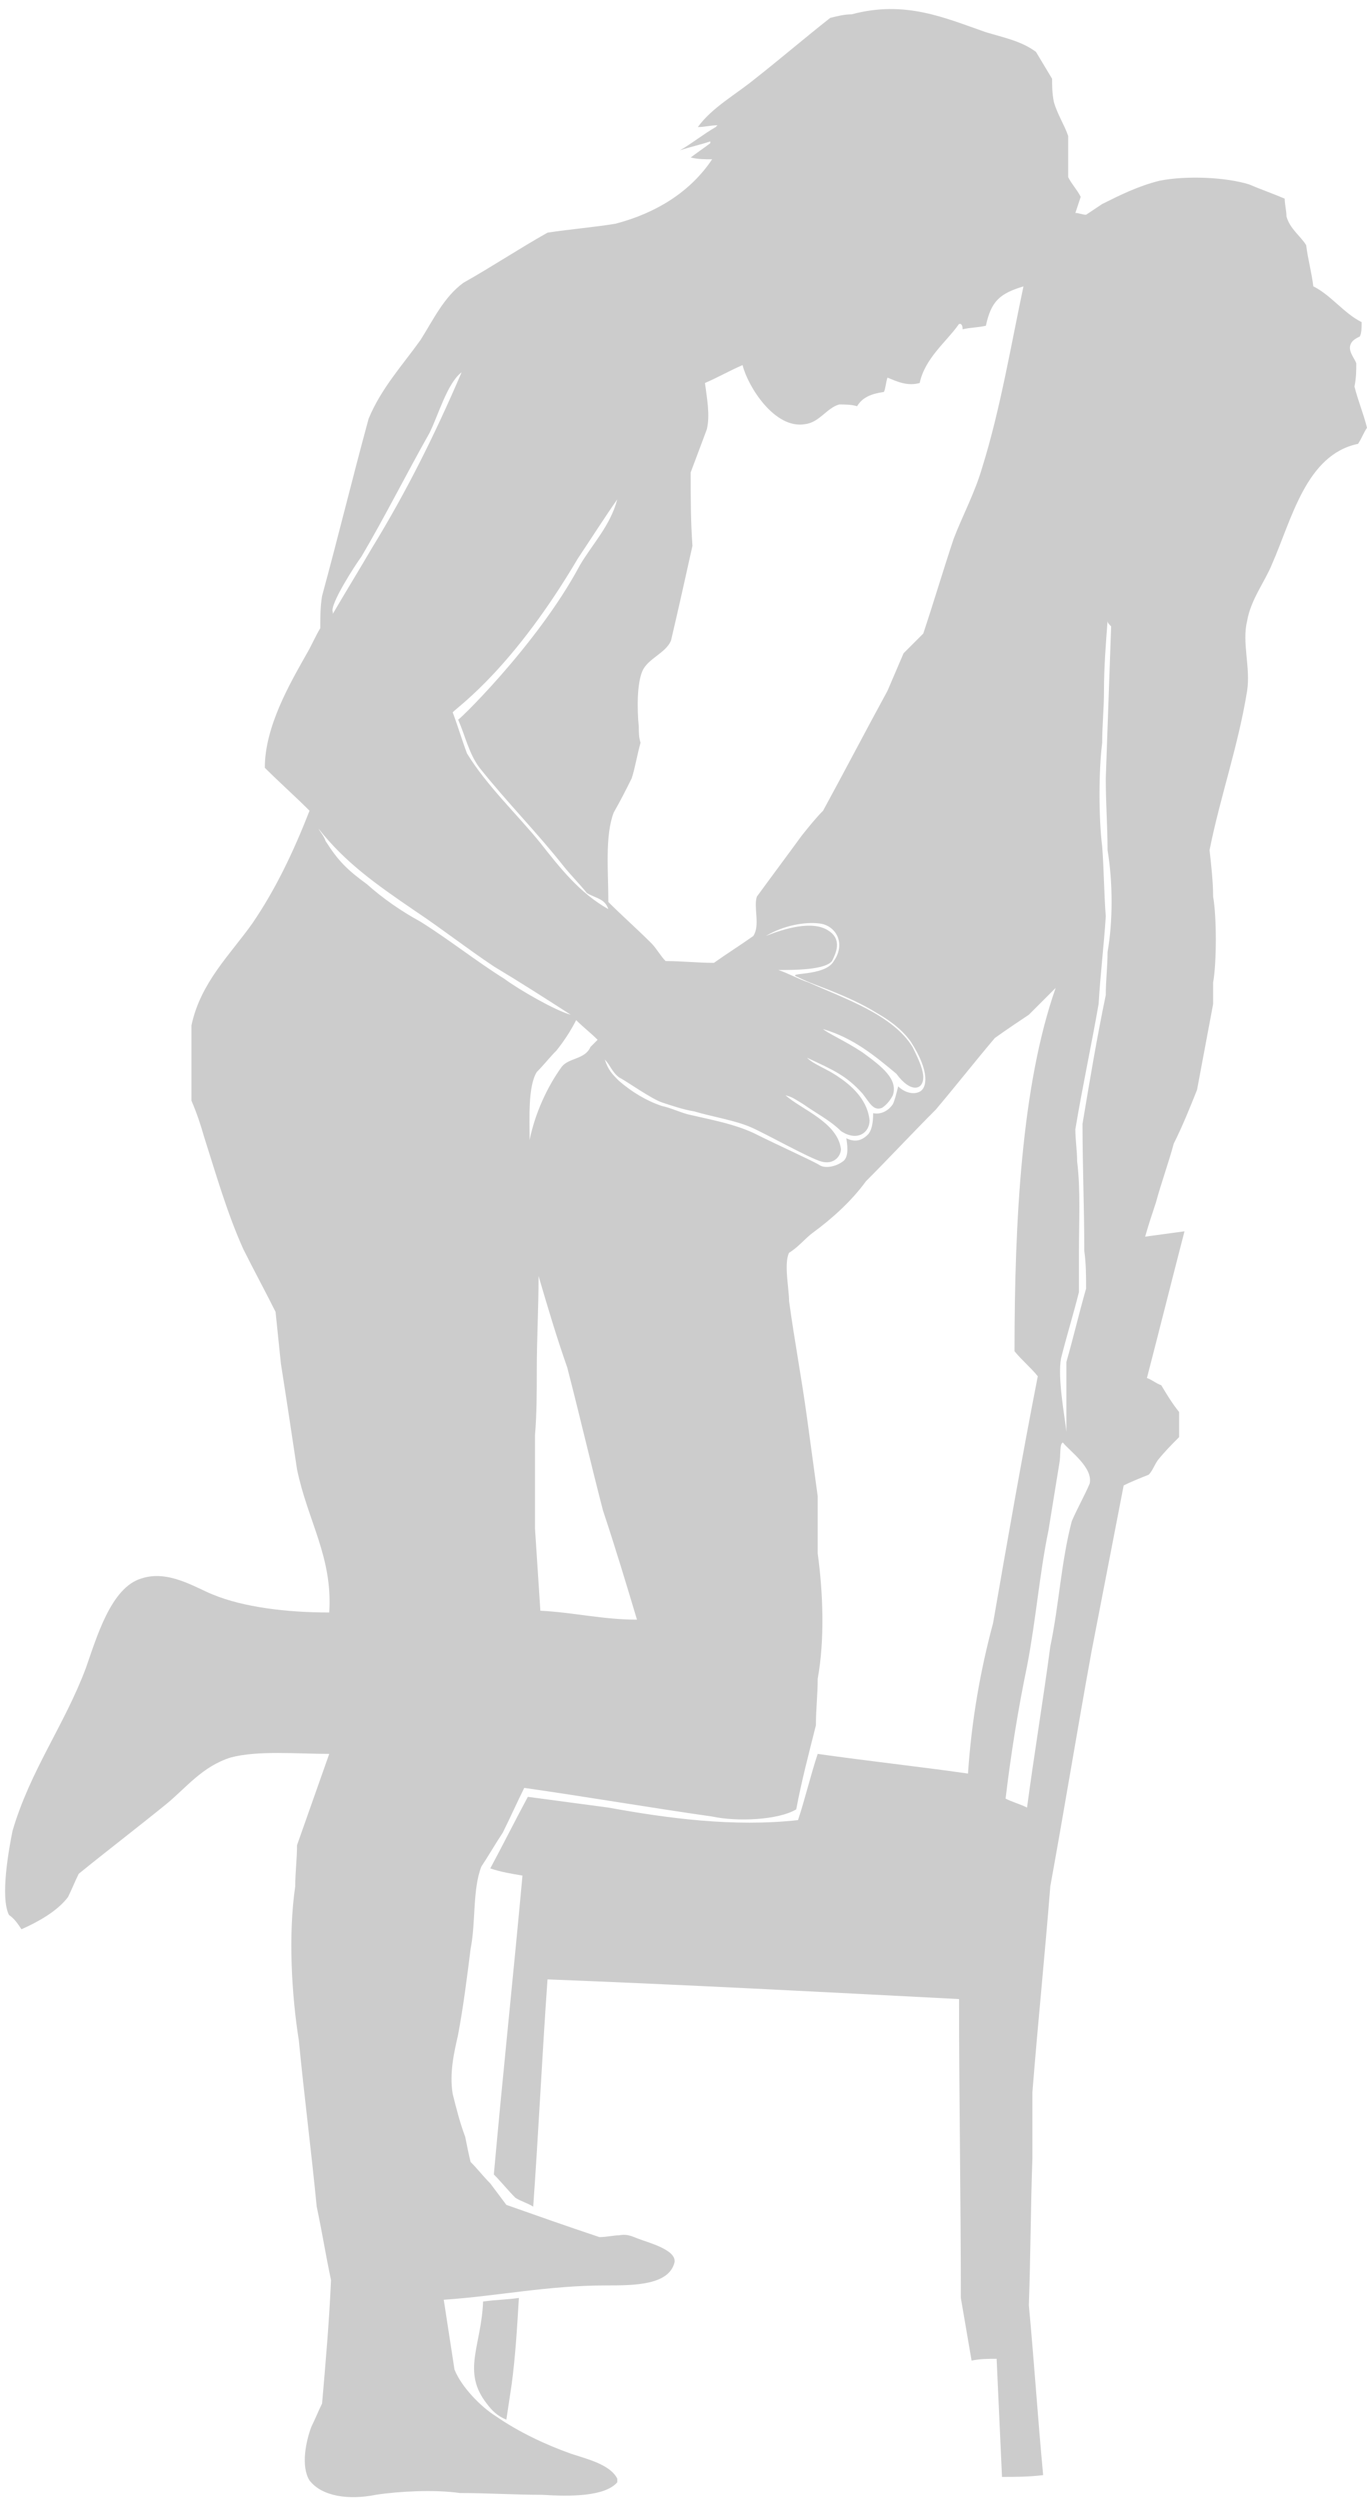 <?xml version="1.0" encoding="utf-8"?>
<svg viewBox="1095.1 1213.9 76.4 139.7" width="76.4" height="139.7" xmlns="http://www.w3.org/2000/svg"><path fill="#CCCCCC" d="M1111.7,1296c-0.3-2-0.6-4-0.9-5.9c-0.1-1-0.2-1.9-0.3-2.9c-0.6-1.2-1.2-2.3-1.8-3.5&#10;&#9;&#9;&#9;c-0.9-2-1.5-4.1-2.2-6.3c-0.2-0.7-0.4-1.3-0.7-2c0-1,0-1.9,0-2.9c0-0.4,0-0.9,0-1.3c0.5-2.4,2.2-4,3.4-5.7c1.3-1.9,2.3-4,3.2-6.3&#10;&#9;&#9;&#9;c-0.8-0.8-1.7-1.6-2.5-2.4c0-2.3,1.4-4.7,2.3-6.3c0.3-0.5,0.5-1,0.8-1.5c0-0.6,0-1.2,0.1-1.8c0.9-3.3,1.7-6.6,2.6-9.9&#10;&#9;&#9;&#9;c0.7-1.7,1.9-3,2.9-4.4c0.7-1.1,1.3-2.4,2.4-3.2c1.6-0.9,3.1-1.9,4.7-2.8c1.3-0.2,2.6-0.3,3.8-0.5c2.3-0.6,4.2-1.8,5.4-3.6&#10;&#9;&#9;&#9;c-0.4,0-0.8,0-1.2-0.1c0.4-0.3,0.7-0.5,1.1-0.8c0,0,0,0,0-0.1c-0.6,0.2-1.1,0.3-1.7,0.5c0.7-0.4,1.3-0.9,2-1.3&#10;&#9;&#9;&#9;c0,0,0.1-0.1,0.1-0.1c-0.4,0-0.7,0.1-1.1,0.1c0.8-1.1,2.1-1.8,3.2-2.7c1.4-1.1,2.8-2.3,4.2-3.4c0.4-0.1,0.8-0.2,1.2-0.2&#10;&#9;&#9;&#9;c3-0.8,5.2,0.2,7.5,1c1,0.3,2,0.5,2.8,1.1c0.3,0.5,0.6,1,0.9,1.5c0,0.4,0,0.8,0.1,1.3c0.2,0.7,0.6,1.3,0.8,1.9c0,0.8,0,1.5,0,2.3&#10;&#9;&#9;&#9;c0.2,0.4,0.5,0.7,0.7,1.1c-0.1,0.3-0.2,0.6-0.3,0.9c0.2,0,0.4,0.1,0.6,0.1c0.3-0.2,0.6-0.4,0.9-0.6c1-0.5,2-1,3.2-1.3&#10;&#9;&#9;&#9;c1.5-0.3,3.7-0.2,5,0.2c0.7,0.3,1.3,0.5,2,0.8c0,0.3,0.1,0.7,0.1,1c0.2,0.7,0.8,1.1,1.1,1.6c0.1,0.8,0.3,1.5,0.4,2.3&#10;&#9;&#9;&#9;c1,0.5,1.7,1.5,2.7,2c0,0.3,0,0.6-0.1,0.8c-0.2,0.1-0.4,0.2-0.5,0.4c-0.2,0.4,0.2,0.8,0.3,1.1c0,0.4,0,0.8-0.1,1.3&#10;&#9;&#9;&#9;c0.2,0.8,0.5,1.5,0.7,2.3c-0.2,0.3-0.3,0.6-0.5,0.9c-2.9,0.6-3.7,4.2-4.8,6.7c-0.4,1-1.2,2-1.4,3.2c-0.3,1.2,0.2,2.6,0,3.9&#10;&#9;&#9;&#9;c-0.5,3.1-1.5,5.9-2.1,8.9c0.1,0.9,0.2,1.8,0.2,2.6c0.2,1.1,0.2,3.7,0,4.8c0,0.4,0,0.8,0,1.2c-0.3,1.6-0.6,3.2-0.9,4.8&#10;&#9;&#9;&#9;c-0.4,1-0.8,2-1.3,3c-0.3,1.1-0.7,2.2-1,3.3c-0.2,0.6-0.4,1.2-0.6,1.9c0.7-0.1,1.5-0.2,2.2-0.3c-0.7,2.7-1.4,5.5-2.1,8.2&#10;&#9;&#9;&#9;c0.3,0.1,0.5,0.3,0.8,0.4c0.3,0.5,0.6,1,1,1.5c0,0.5,0,0.9,0,1.4c-0.4,0.4-0.8,0.8-1.2,1.3c-0.2,0.3-0.3,0.6-0.5,0.8&#10;&#9;&#9;&#9;c-0.5,0.2-1,0.4-1.4,0.6c-0.6,3.1-1.2,6.2-1.8,9.3c-0.8,4.4-1.5,8.7-2.3,13.1c-0.3,3.8-0.7,7.7-1,11.5c0,1.2,0,2.5,0,3.7&#10;&#9;&#9;&#9;c-0.1,2.7-0.1,5.5-0.2,8.2c0.3,3.2,0.5,6.3,0.8,9.5c-0.8,0.1-1.6,0.1-2.3,0.1c-0.1-2.2-0.2-4.4-0.3-6.6c-0.5,0-0.9,0-1.4,0.1&#10;&#9;&#9;&#9;c-0.2-1.2-0.4-2.3-0.6-3.5c0-5.6-0.1-11.1-0.1-16.7c-7.7-0.4-15.3-0.8-23-1.1c-0.3,4.2-0.5,8.5-0.8,12.7c-0.3-0.2-0.7-0.3-1-0.5&#10;&#9;&#9;&#9;c-0.4-0.4-0.8-0.9-1.2-1.3c0.5-5.6,1.1-11.2,1.6-16.7c-0.6-0.1-1.2-0.2-1.8-0.4c0.7-1.3,1.4-2.7,2.1-4c1.5,0.2,3,0.4,4.5,0.6&#10;&#9;&#9;&#9;c3.3,0.6,7,1.1,10.6,0.7c0.4-1.2,0.7-2.5,1.1-3.7c2.8,0.4,5.6,0.7,8.4,1.1c0.2-3,0.7-5.8,1.4-8.4c0.8-4.6,1.6-9.2,2.5-13.8&#10;&#9;&#9;&#9;c-0.4-0.5-0.9-0.9-1.3-1.4c0-7.3,0.4-14.9,2.3-20.3c-0.5,0.5-1,1-1.5,1.5c-0.6,0.4-1.2,0.8-1.9,1.3c-1.1,1.3-2.2,2.7-3.3,4&#10;&#9;&#9;&#9;c-1.3,1.3-2.6,2.7-3.9,4c-0.8,1.1-1.9,2.1-3,2.9c-0.4,0.3-0.8,0.8-1.3,1.1c-0.3,0.6,0,2,0,2.7c0.3,2.2,0.7,4.3,1,6.5&#10;&#9;&#9;&#9;c0.2,1.5,0.4,2.9,0.6,4.4c0,1.1,0,2.2,0,3.2c0.3,2.2,0.4,4.8,0,7c0,0.9-0.1,1.7-0.1,2.6c-0.4,1.6-0.8,3.1-1.1,4.7&#10;&#9;&#9;&#9;c-1,0.6-3.3,0.7-4.7,0.4c-3.5-0.5-7-1.1-10.5-1.6c-0.4,0.8-0.8,1.7-1.2,2.5c-0.4,0.6-0.8,1.3-1.2,1.9c-0.5,1.3-0.3,3.1-0.6,4.6&#10;&#9;&#9;&#9;c-0.2,1.6-0.4,3.2-0.7,4.8c-0.2,0.9-0.5,2.1-0.3,3.3c0.2,0.8,0.4,1.6,0.7,2.4c0.1,0.5,0.2,1,0.3,1.4c0.4,0.4,0.7,0.8,1.1,1.2&#10;&#9;&#9;&#9;c0.3,0.4,0.6,0.8,0.9,1.2c1.7,0.6,3.4,1.2,5.2,1.8c0.4,0,0.8-0.1,1.1-0.1c0.5-0.1,0.8,0.1,1.1,0.2c0.5,0.2,2.1,0.6,2,1.3&#10;&#9;&#9;&#9;c-0.3,1.3-2.3,1.3-3.8,1.3c-3.3,0-6.1,0.6-9.1,0.8c0.2,1.3,0.4,2.6,0.6,3.9c0.4,1,1.5,2.1,2.3,2.6c1.3,0.9,2.8,1.6,4.2,2.1&#10;&#9;&#9;&#9;c0.9,0.3,2.2,0.6,2.6,1.4c0,0.1,0,0.2,0,0.2c-0.7,0.8-2.6,0.8-4.2,0.7c-1.5,0-3.1-0.1-4.6-0.1c-1.4-0.2-3.4-0.1-4.7,0.1&#10;&#9;&#9;&#9;c-1.5,0.3-3,0.1-3.7-0.8c-0.5-0.8-0.2-2.2,0.1-3c0.2-0.4,0.4-0.9,0.6-1.3c0.2-2.3,0.4-4.6,0.5-6.9c-0.3-1.4-0.5-2.7-0.8-4.1&#10;&#9;&#9;&#9;c-0.3-3.1-0.7-6.2-1-9.3c-0.4-2.5-0.6-5.9-0.2-8.6c0-0.8,0.1-1.5,0.1-2.3c0.6-1.7,1.2-3.4,1.8-5.1c-1.8,0-4-0.2-5.5,0.2&#10;&#9;&#9;&#9;c-1.6,0.5-2.5,1.7-3.6,2.6c-1.6,1.3-3.3,2.6-4.9,3.9c-0.2,0.4-0.4,0.9-0.6,1.3c-0.6,0.8-1.7,1.4-2.6,1.8c-0.2-0.3-0.4-0.6-0.7-0.8&#10;&#9;&#9;&#9;c-0.5-1,0-3.7,0.2-4.7c1-3.4,2.9-5.9,4.1-9.1c0.6-1.7,1.4-4.5,3.1-5c1.5-0.5,3,0.5,4,0.9c1.7,0.7,4.1,1,6.5,1&#10;&#9;&#9;&#9;C1113.7,1300.9,1112.3,1298.9,1111.7,1296z M1134.8,1221.9C1134.8,1221.9,1134.9,1221.9,1134.8,1221.9&#10;&#9;&#9;&#9;C1134.9,1221.9,1134.8,1221.9,1134.8,1221.9z M1150.2,1232.1c-0.4,0.1-0.9,0.1-1.3,0.2c0-0.1,0-0.2-0.1-0.3c0,0,0,0-0.1,0&#10;&#9;&#9;&#9;c-0.7,1-1.9,1.9-2.2,3.3c-0.7,0.2-1.3-0.1-1.8-0.3c-0.1,0.3-0.1,0.6-0.2,0.8c-0.7,0.1-1.2,0.3-1.5,0.8c-0.3-0.1-0.7-0.1-1-0.1&#10;&#9;&#9;&#9;c-0.7,0.2-1.1,1-1.9,1.1c-1.7,0.3-3.2-2.1-3.5-3.3c-0.7,0.3-1.4,0.7-2.1,1c0.1,0.8,0.3,1.8,0.1,2.6c-0.3,0.8-0.6,1.6-0.9,2.4&#10;&#9;&#9;&#9;c0,1.4,0,2.7,0.1,4.1c-0.4,1.8-0.8,3.6-1.2,5.3c-0.3,0.7-1.3,1-1.6,1.7c-0.3,0.7-0.3,2.1-0.2,3.1c0,0.3,0,0.6,0.1,0.9&#10;&#9;&#9;&#9;c-0.2,0.7-0.3,1.4-0.5,2c-0.3,0.6-0.6,1.2-1,1.9c-0.5,1.3-0.3,3.3-0.3,5c0.8,0.8,1.6,1.5,2.4,2.3c0.3,0.3,0.5,0.7,0.8,1&#10;&#9;&#9;&#9;c0.9,0,1.8,0.1,2.7,0.1c0.7-0.5,1.5-1,2.2-1.5c0.4-0.6,0-1.6,0.2-2.2c0.8-1.1,1.7-2.3,2.5-3.4c0.4-0.5,0.8-1,1.2-1.4&#10;&#9;&#9;&#9;c1.2-2.2,2.4-4.5,3.6-6.7c0.3-0.7,0.6-1.4,0.9-2.1c0.4-0.4,0.7-0.7,1.1-1.1c0.6-1.8,1.1-3.5,1.7-5.3c0.5-1.3,1.2-2.6,1.6-4&#10;&#9;&#9;&#9;c1-3.2,1.6-6.8,2.3-10.1C1151,1230.3,1150.5,1230.7,1150.2,1232.1z M1119.1,1238.1c-1.3,2.3-2.5,4.7-3.8,6.9&#10;&#9;&#9;&#9;c-0.3,0.4-1.8,2.7-1.6,3.1c0,0,0,0,0,0.1c0.7-1.2,1.5-2.5,2.2-3.7c1.9-3.1,3.5-6.3,5-9.8&#10;&#9;&#9;&#9;C1120.1,1235.3,1119.6,1237.1,1119.1,1238.1z M1127.4,1245.1c-3.6,6.1-6.6,8.2-7,8.6c0.3,0.8,0.5,1.5,0.8,2.3&#10;&#9;&#9;&#9;c1.1,1.8,2.8,3.4,4.1,5c1.1,1.4,2.2,2.8,3.8,3.7c-0.2-0.6-0.7-0.6-1.2-0.9c-0.4-0.5-0.9-1-1.3-1.5c-1.5-1.9-3.1-3.5-4.7-5.5&#10;&#9;&#9;&#9;c-0.6-0.8-0.8-1.8-1.2-2.7c-0.3,0.4,4.4-4.1,6.8-8.6c0.7-1.2,1.7-2.2,2.1-3.7C1128.9,1242.8,1128.2,1243.9,1127.4,1245.1z&#10;&#9;&#9;&#9; M1156.8,1252.5c0,1-0.1,1.9-0.1,2.9c-0.2,1.6-0.2,4.2,0,5.8c0.1,1.3,0.1,2.6,0.2,3.9c-0.1,1.6-0.3,3.2-0.4,4.9&#10;&#9;&#9;&#9;c-0.4,2.3-0.9,4.6-1.3,7c0,0.6,0.1,1.2,0.1,1.8c0.2,1.6,0.1,3.4,0.1,5.1c0,0.7,0,1.5,0,2.2c-0.3,1.2-0.7,2.5-1,3.7&#10;&#9;&#9;&#9;c-0.2,1.1,0.2,3.2,0.3,4.1c0-1.3,0-2.6,0-3.9c0.4-1.4,0.7-2.7,1.1-4.1c0-0.7,0-1.4-0.1-2.1c0-2.4-0.1-4.7-0.1-7.1&#10;&#9;&#9;&#9;c0.4-2.4,0.8-4.8,1.3-7.2c0-0.8,0.1-1.6,0.1-2.4c0.3-1.7,0.3-3.9,0-5.7c0-1.3-0.1-2.6-0.1-4c0.1-2.8,0.2-5.7,0.3-8.5&#10;&#9;&#9;&#9;c-0.1-0.1-0.2-0.2-0.2-0.3C1156.9,1249.9,1156.8,1251.2,1156.8,1252.5z M1113.3,1260.9c0.7,1.1,1.2,1.6,2.3,2.4&#10;&#9;&#9;&#9;c0.9,0.8,1.9,1.5,3,2.1c1.6,1,3.1,2.2,4.7,3.2c0.8,0.6,2.9,1.8,3.7,2c-1.4-0.9-2.8-1.8-4.3-2.7c-1.5-1-2.9-2.1-4.4-3.1&#10;&#9;&#9;&#9;c-2.2-1.5-3.9-2.7-5.4-4.6C1113,1260.4,1113.2,1260.6,1113.3,1260.9z M1137.9,1266.2c1-0.4,2.6-0.9,3.5-0.3&#10;&#9;&#9;&#9;c0.8,0.5,0.4,1.3,0.2,1.7c-0.4,0.5-2.1,0.5-3,0.5c0,0,0,0,0,0c0.6,0.2,1.1,0.5,1.7,0.7c2,0.9,4.7,1.8,5.8,3.6&#10;&#9;&#9;&#9;c0.4,0.8,0.6,1.3,0.6,1.7c0,0.7-0.7,0.9-1.5-0.2c-1.2-1-2.4-2-4.1-2.5c0.2,0.2,1.3,0.7,2.2,1.3c1.1,0.8,2,1.5,1.7,2.4&#10;&#9;&#9;&#9;c-0.1,0.2-0.3,0.5-0.6,0.7c-0.5,0.2-0.7-0.3-1.1-0.8c-0.9-1-1.6-1.3-3.1-2c0.4,0.4,1.1,0.6,1.8,1.1c0.9,0.6,1.6,1.4,1.7,2.4&#10;&#9;&#9;&#9;c0,0.7-0.7,1.2-1.6,0.6c-0.6-0.6-1.4-1-2.1-1.5c-0.5-0.3-0.6-0.4-1-0.5c0.9,0.8,2.9,1.5,3.1,3c0,0.4-0.4,0.9-1.1,0.7&#10;&#9;&#9;&#9;c-0.7-0.2-3-1.5-3.9-1.9c-0.9-0.4-2.2-0.6-3.2-0.9c-0.6-0.1-1.2-0.3-1.8-0.5c-0.6-0.2-2-1.2-2.4-1.4c-0.4-0.3-0.5-0.7-0.8-1&#10;&#9;&#9;&#9;c0.2,0.6,0.4,0.8,0.8,1.2c0.7,0.6,1.5,1.1,2.4,1.4c0.5,0.1,1.1,0.4,1.6,0.5c1.3,0.3,2.4,0.5,3.5,1c1.4,0.7,3.4,1.6,3.7,1.8&#10;&#9;&#9;&#9;c0.3,0.2,0.9,0.1,1.3-0.2c0.3-0.2,0.3-0.7,0.2-1.3c0.4,0.2,0.8,0.2,1.2-0.2c0.2-0.2,0.3-0.6,0.3-1.2c0.5,0.1,0.9-0.2,1.1-0.5&#10;&#9;&#9;&#9;c0.1-0.2,0.2-0.6,0.3-1c0.3,0.3,0.8,0.5,1.2,0.3c0.4-0.2,0.6-1.1-0.5-2.8c-0.5-0.7-1.2-1.2-1.9-1.6c-0.8-0.5-1.7-0.9-2.7-1.3&#10;&#9;&#9;&#9;c-0.5-0.2-1.1-0.4-1.7-0.7c-0.8-0.3,1.5,0,2-0.9c0.7-1,0.1-2-0.8-2.1C1140.1,1265.4,1138.9,1265.6,1137.9,1266.2z M1126.2,1272.6&#10;&#9;&#9;&#9;c-0.4,0.4-0.7,0.8-1.1,1.2c-0.5,0.8-0.4,2.6-0.4,3.8c0,0,0,0,0,0c0.3-1.5,1-3,1.8-4.1c0.4-0.5,1.3-0.4,1.6-1.1&#10;&#9;&#9;&#9;c0.1-0.1,0.3-0.3,0.4-0.4c-0.4-0.4-0.8-0.7-1.2-1.1C1127,1271.5,1126.6,1272.1,1126.2,1272.6z M1130.7,1304.4&#10;&#9;&#9;&#9;c-0.6-2-1.2-4-1.9-6.1c-0.7-2.7-1.3-5.3-2-8c-0.6-1.7-1.1-3.4-1.6-5.1c0,1.8-0.1,3.5-0.1,5.3c0,1.2,0,2.4-0.1,3.6&#10;&#9;&#9;&#9;c0,1.7,0,3.5,0,5.2c0.1,1.5,0.2,3.1,0.3,4.6C1127.2,1304,1128.8,1304.4,1130.7,1304.4z M1154.3,1295.7c-0.2,1.2-0.4,2.5-0.6,3.7&#10;&#9;&#9;&#9;c-0.5,2.4-0.7,5-1.2,7.6c-0.5,2.4-0.9,4.9-1.2,7.4c0.4,0.2,0.8,0.3,1.2,0.5c0.4-3,0.9-6,1.3-9c0.5-2.4,0.6-4.7,1.2-7&#10;&#9;&#9;&#9;c0.3-0.7,0.7-1.4,1-2.1c0.2-0.9-1.1-1.8-1.5-2.3C1154.3,1294.6,1154.4,1295.2,1154.3,1295.7z M1123.7,1347.1&#10;&#9;&#9;&#9;c-0.1,0.7-0.2,1.3-0.3,2c-0.5-0.2-0.8-0.5-1.1-0.9c-1.4-1.8-0.3-3.2-0.2-5.7c0.7-0.1,1.3-0.1,2-0.2&#10;&#9;&#9;&#9;C1124,1344,1123.9,1345.6,1123.7,1347.1z" transform="matrix(1, 0, 0, 1, 0, 0)"/></svg>